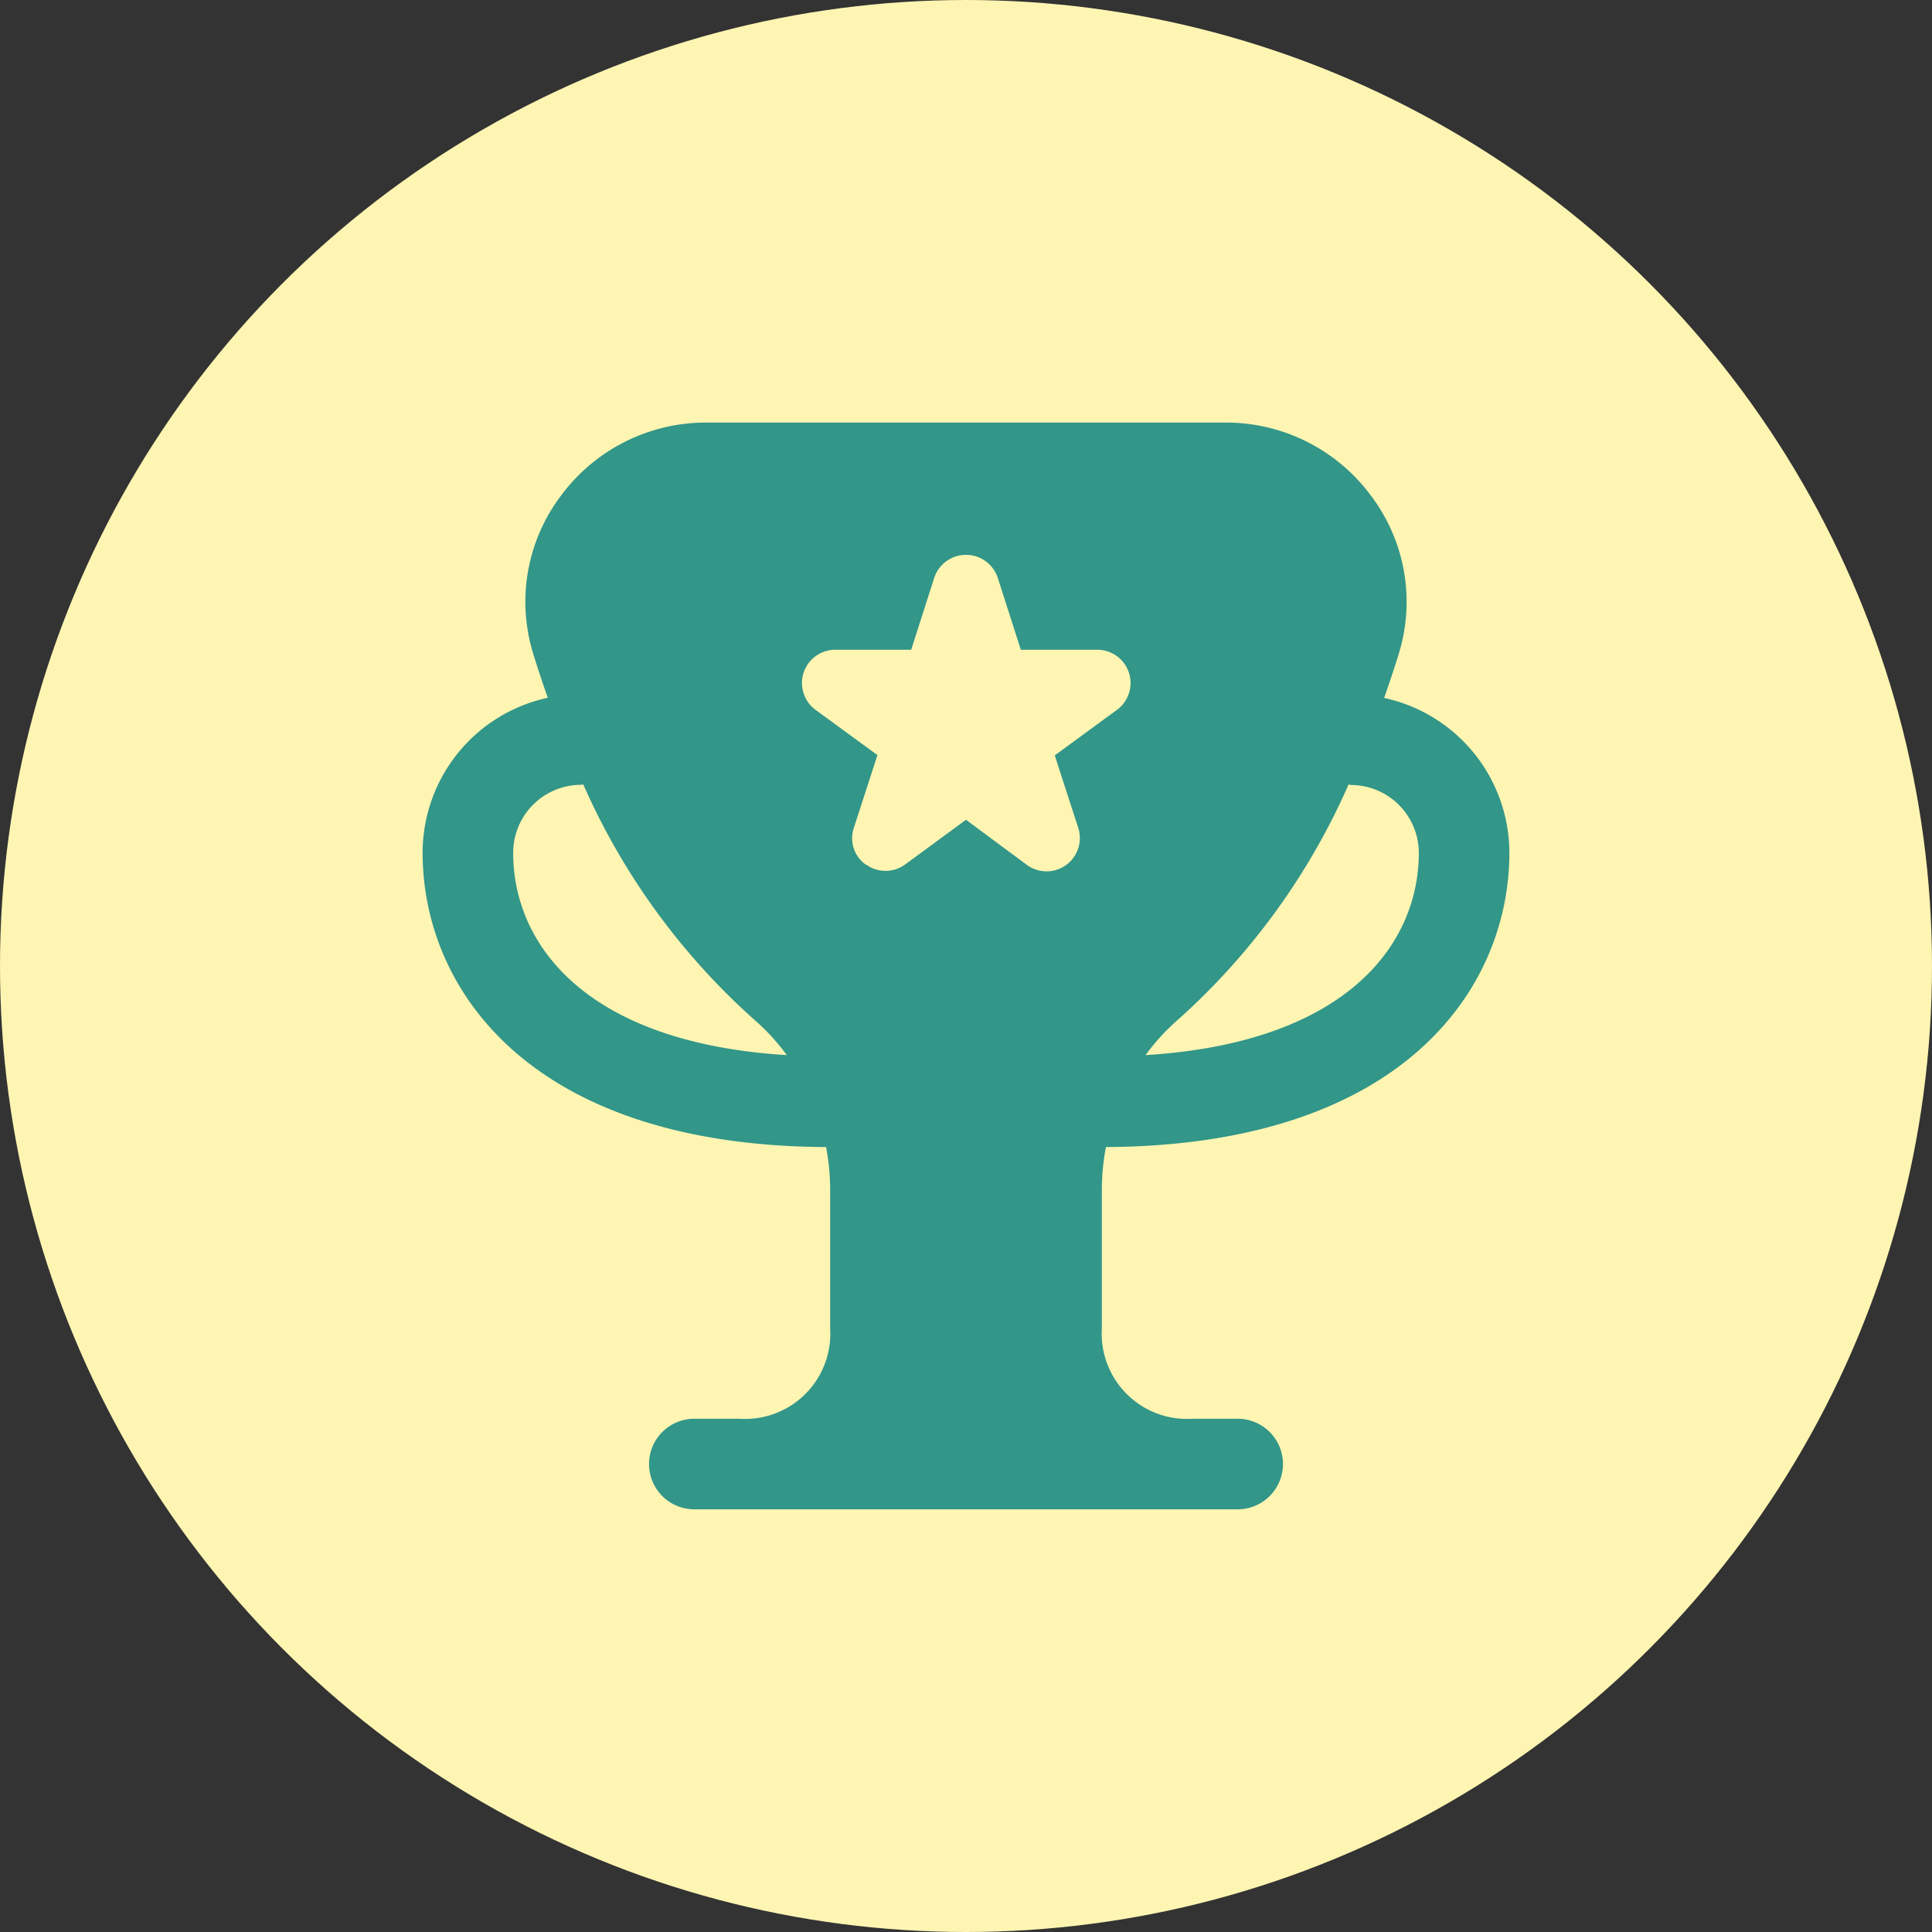 <svg xmlns="http://www.w3.org/2000/svg" width="32" height="32" viewBox="0 0 32 32">
  <rect x="0" y="0" width="32" height="32" fill="#333333" stroke="none"/>
  <g id="그룹_67294" data-name="그룹 67294" transform="translate(-1111 7555)">
    <circle id="타원_31" data-name="타원 31" cx="16" cy="16" r="16" transform="translate(1111 -7555)" fill="#FFF5B2"/>
    <path id="trophy-star" d="M11.318,12C16.247,11.973,18,9.363,18,7.125a2.629,2.629,0,0,0-2.074-2.564c.1-.29.19-.556.25-.758a2.914,2.914,0,0,0-.469-2.593A2.985,2.985,0,0,0,13.3,0H4.7A2.987,2.987,0,0,0,2.292,1.21,2.915,2.915,0,0,0,1.823,3.8c.06.2.148.468.25.758A2.628,2.628,0,0,0,0,7.126C0,9.364,1.754,11.974,6.682,12a3.8,3.8,0,0,1,.068.693V15a1.412,1.412,0,0,1-1.5,1.5H4.5a.75.75,0,0,0,0,1.5h9a.75.75,0,1,0,0-1.5h-.744A1.414,1.414,0,0,1,11.25,15v-2.31A3.794,3.794,0,0,1,11.318,12Zm4.021-6.005c.013,0,.023.008.036.008A1.126,1.126,0,0,1,16.5,7.125c0,1.526-1.207,3.148-4.527,3.352a3.666,3.666,0,0,1,.571-.616,11.35,11.35,0,0,0,2.794-3.869ZM1.5,7.125A1.126,1.126,0,0,1,2.625,6c.013,0,.023-.007.035-.008a11.363,11.363,0,0,0,2.8,3.869,3.637,3.637,0,0,1,.572.616C2.707,10.273,1.5,8.651,1.5,7.125Zm5.844.2a.536.536,0,0,1-.2-.617l.389-1.2-1.025-.75a.551.551,0,0,1,.325-.995H8.092l.383-1.195a.554.554,0,0,1,1.05,0l.383,1.195h1.261a.551.551,0,0,1,.325,1l-1.024.75.389,1.2a.551.551,0,0,1-.851.613L9,6.579l-1.008.74a.546.546,0,0,1-.648,0Z" transform="translate(1118 -7548.001)" fill="#329689"/>
  </g>
</svg>
